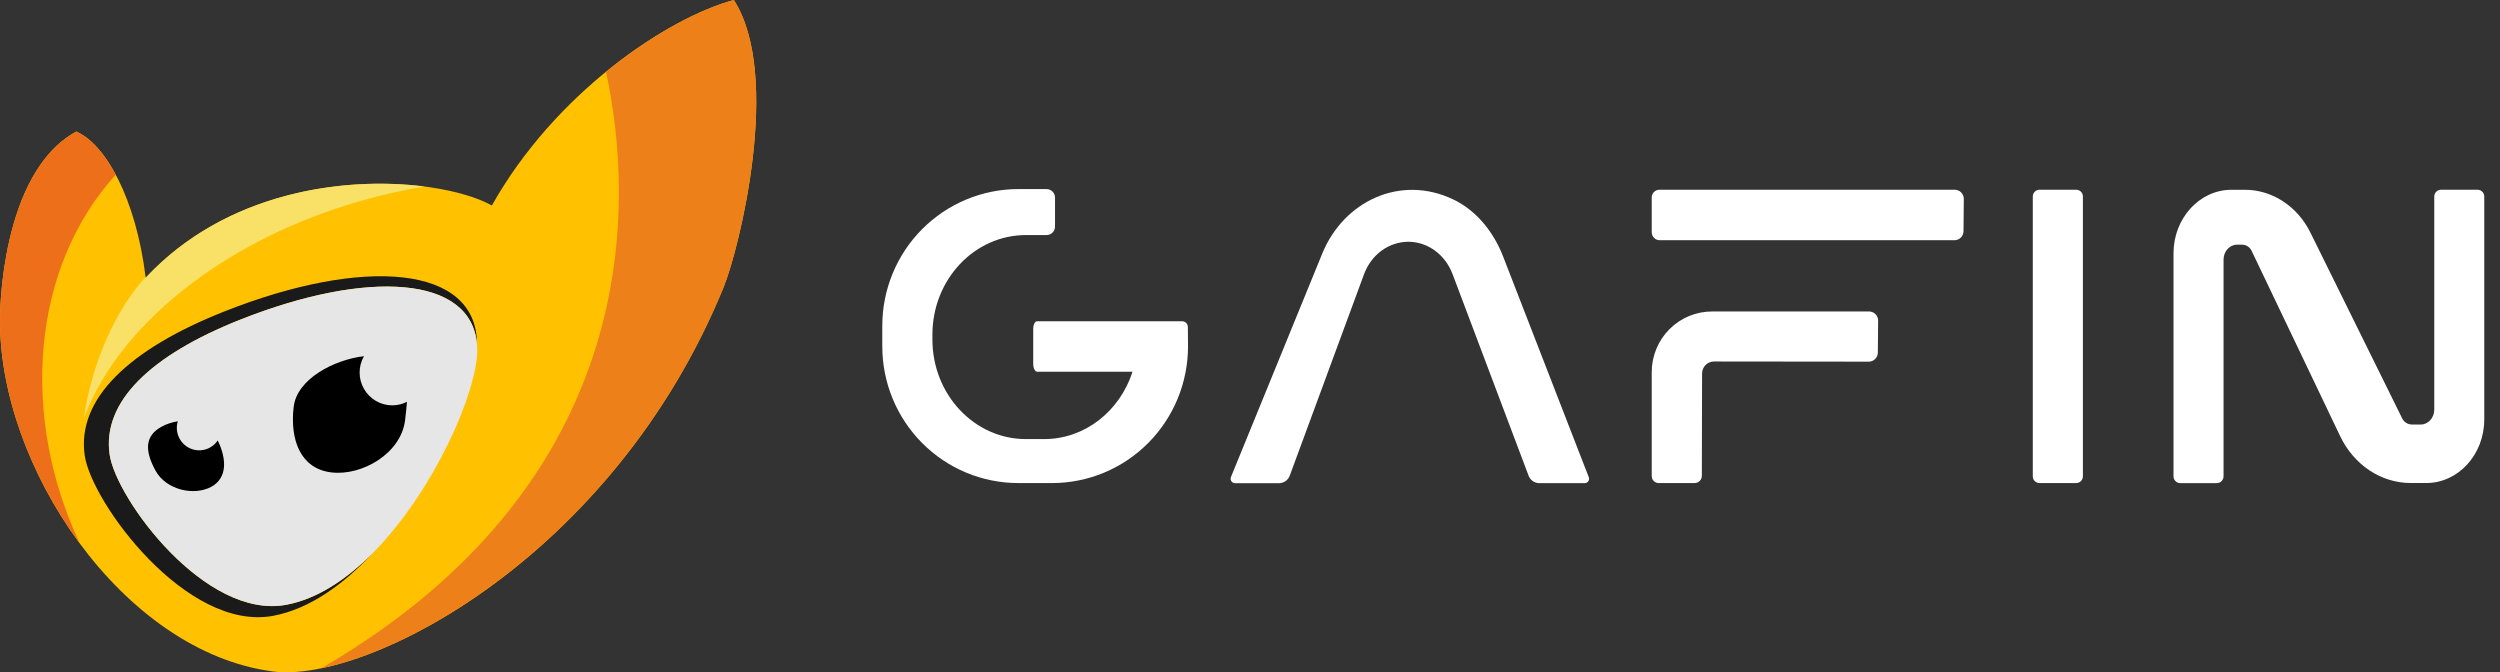<svg width="119" height="32" viewBox="0 0 119 32" fill="none" xmlns="http://www.w3.org/2000/svg">
<rect x="0" y="0" width="119" height="32" fill="#333333" stroke="none"/>
<path d="M0.002 15.061C-0.126 22.144 5.825 31.042 13.005 31.963C17.475 32.535 29.196 26.538 34.448 13.656C35.187 11.845 37.243 3.584 34.93 0C31.721 0.87 26.401 4.455 23.413 9.782C20.813 8.329 12.186 7.597 6.934 13.221C6.48 9.465 5.029 6.864 3.632 6.263C0.002 8.233 0.002 15.061 0.002 15.061Z" fill="#FFC100"/>
<path d="M5.217 21.634C4.855 19.119 7.182 16.902 11.436 15.216C17.467 12.822 22.451 13.106 22.705 16.406C22.705 16.399 22.705 16.392 22.705 16.386C22.705 12.596 17.275 12.21 10.669 14.829C6.128 16.629 3.646 18.995 4.032 21.68C4.357 23.929 8.893 30.087 13.008 29.312C14.716 28.991 16.331 27.843 17.735 26.332C16.497 27.579 15.1 28.512 13.629 28.788C9.773 29.513 5.52 23.742 5.217 21.634Z" fill="#1A1A1A"/>
<path d="M22.707 16.405C22.453 13.105 17.47 12.824 11.439 15.215C7.184 16.901 4.857 19.119 5.219 21.633C5.522 23.741 9.774 29.512 13.632 28.786C15.102 28.509 16.5 27.577 17.738 26.33C20.677 23.368 22.716 18.631 22.716 16.672C22.716 16.58 22.712 16.492 22.707 16.405Z" fill="#E6E6E6"/>
<path d="M34.93 0C33.263 0.453 31.028 1.637 28.846 3.416C30.136 9.378 30.84 22.789 15.285 31.813C20.646 30.711 29.934 24.725 34.451 13.656C35.187 11.845 37.243 3.584 34.93 0Z" fill="#EE8019"/>
<path d="M5.51 8.313C4.942 7.254 4.281 6.543 3.631 6.263C0.002 8.233 0.002 15.061 0.002 15.061C-0.062 18.621 1.409 22.64 3.801 25.873C0.973 19.886 1.452 12.782 5.51 8.313Z" fill="#EE6F19"/>
<path d="M18.671 19.294C18.399 19.294 18.131 19.222 17.895 19.085C17.659 18.948 17.463 18.751 17.327 18.515C17.19 18.277 17.118 18.009 17.118 17.735C17.117 17.461 17.189 17.192 17.324 16.955C15.894 17.122 14.134 18.043 13.979 19.365C13.793 20.95 14.31 22.313 15.775 22.487C17.24 22.66 19.097 21.578 19.283 19.993C19.319 19.692 19.351 19.401 19.371 19.127C19.154 19.237 18.914 19.294 18.671 19.294Z" fill="black"/>
<path d="M10.363 20.966C10.22 21.178 10.006 21.332 9.76 21.398C9.514 21.465 9.252 21.441 9.022 21.331C8.792 21.22 8.61 21.031 8.507 20.796C8.405 20.562 8.389 20.298 8.464 20.053C8.193 20.094 7.931 20.181 7.69 20.311C6.894 20.747 6.883 21.447 7.4 22.397C7.918 23.346 9.264 23.608 10.06 23.17C10.813 22.756 10.804 21.866 10.363 20.966Z" fill="black"/>
<path d="M20.196 8.877C16.422 8.395 10.776 9.107 6.934 13.221C6.934 13.211 6.934 13.2 6.93 13.191C5.51 14.706 4.329 17.383 3.994 19.915C5.777 15.05 11.91 10.29 20.196 8.877Z" fill="#F9E066"/>
<path d="M56.55 16.486C56.55 17.341 56.382 18.187 56.057 18.977C55.731 19.766 55.254 20.484 54.653 21.088C54.052 21.692 53.338 22.172 52.552 22.499C51.766 22.826 50.924 22.994 50.074 22.994H48.473C46.755 22.994 45.108 22.309 43.894 21.088C42.679 19.867 41.997 18.212 41.997 16.486V15.51C41.997 14.655 42.164 13.809 42.49 13.019C42.815 12.229 43.292 11.511 43.894 10.907C44.495 10.303 45.209 9.823 45.995 9.496C46.781 9.169 47.623 9 48.474 9H49.814C49.867 9 49.92 9.011 49.969 9.031C50.019 9.051 50.063 9.081 50.101 9.119C50.138 9.157 50.168 9.201 50.189 9.251C50.209 9.3 50.219 9.353 50.219 9.406V10.782C50.219 10.836 50.209 10.889 50.189 10.938C50.168 10.987 50.138 11.032 50.101 11.07C50.063 11.108 50.019 11.137 49.969 11.158C49.92 11.178 49.867 11.189 49.814 11.189H48.836C46.377 11.189 44.383 13.31 44.383 15.928V16.162C44.383 18.779 46.377 20.901 48.836 20.901H49.698C51.653 20.901 53.309 19.559 53.908 17.694H49.37C49.266 17.694 49.181 17.524 49.181 17.313V15.659C49.181 15.456 49.263 15.291 49.364 15.291H56.268C56.34 15.291 56.409 15.32 56.461 15.371C56.512 15.422 56.541 15.492 56.542 15.564L56.55 16.486Z" fill="white"/>
<path d="M75.445 22.998H73.261C73.149 22.995 73.041 22.959 72.95 22.892C72.86 22.826 72.792 22.733 72.755 22.627L69.142 13.047C68.789 12.12 67.972 11.516 67.052 11.508C66.1 11.508 65.271 12.12 64.923 13.065L61.398 22.625C61.362 22.732 61.294 22.826 61.203 22.893C61.112 22.96 61.003 22.997 60.89 23H58.773C58.739 22.997 58.706 22.987 58.677 22.969C58.648 22.951 58.624 22.926 58.606 22.896C58.589 22.867 58.579 22.834 58.577 22.799C58.576 22.765 58.582 22.731 58.596 22.7L62.941 12.066C63.956 9.582 66.655 8.289 69.177 9.494C70.26 10.012 71.087 11.018 71.549 12.211L75.62 22.701C75.634 22.732 75.641 22.766 75.639 22.799C75.637 22.834 75.627 22.866 75.61 22.896C75.593 22.925 75.569 22.949 75.54 22.967C75.511 22.985 75.478 22.996 75.445 22.998Z" fill="white"/>
<path d="M93.477 9.472C93.477 9.983 93.468 10.494 93.463 11.005C93.462 11.12 93.416 11.229 93.335 11.309C93.254 11.39 93.145 11.435 93.031 11.435H79.002C78.901 11.435 78.805 11.395 78.734 11.324C78.663 11.252 78.623 11.155 78.622 11.054V9.399C78.622 9.301 78.661 9.208 78.73 9.139C78.798 9.07 78.891 9.031 78.989 9.031H93.043C93.101 9.031 93.157 9.042 93.21 9.065C93.263 9.087 93.311 9.119 93.351 9.16C93.392 9.201 93.424 9.25 93.445 9.303C93.466 9.357 93.477 9.414 93.477 9.472ZM89.399 15.267C89.395 15.773 89.39 16.279 89.385 16.786C89.383 16.901 89.337 17.01 89.256 17.09C89.175 17.171 89.066 17.215 88.953 17.215L81.588 17.207C81.513 17.206 81.44 17.221 81.371 17.249C81.302 17.278 81.239 17.32 81.186 17.372C81.134 17.425 81.092 17.488 81.063 17.557C81.034 17.626 81.02 17.7 81.019 17.775L81.008 22.649C81.008 22.74 80.972 22.828 80.907 22.892C80.843 22.957 80.756 22.993 80.665 22.993H78.934C78.847 22.989 78.766 22.95 78.708 22.886C78.65 22.822 78.619 22.737 78.622 22.651V17.713C78.622 16.947 78.925 16.213 79.464 15.671C80.003 15.13 80.733 14.826 81.495 14.826H88.968C89.025 14.826 89.081 14.837 89.134 14.86C89.187 14.882 89.235 14.914 89.275 14.955C89.315 14.996 89.347 15.045 89.368 15.098C89.389 15.152 89.4 15.209 89.399 15.267Z" fill="white"/>
<path d="M99.146 9.366V22.66C99.149 22.745 99.119 22.827 99.062 22.89C99.005 22.953 98.926 22.99 98.841 22.993H97.066C96.981 22.99 96.902 22.953 96.845 22.89C96.787 22.827 96.757 22.745 96.761 22.66V9.366C96.757 9.281 96.787 9.198 96.845 9.136C96.902 9.073 96.981 9.036 97.066 9.032H98.844C98.928 9.036 99.007 9.074 99.063 9.136C99.12 9.199 99.15 9.281 99.146 9.366Z" fill="white"/>
<path d="M118.251 9.369V19.964C118.251 21.637 117.015 22.992 115.488 22.992H114.754C113.342 22.992 112.048 22.134 111.393 20.763L107.182 11.95C107.142 11.861 107.079 11.785 106.998 11.731C106.917 11.678 106.823 11.648 106.726 11.646H106.486C106.133 11.646 105.841 11.963 105.841 12.356V22.66C105.844 22.745 105.813 22.829 105.756 22.892C105.698 22.955 105.618 22.993 105.533 22.997H103.767C103.682 22.993 103.602 22.956 103.544 22.892C103.486 22.829 103.456 22.746 103.459 22.66V12.061C103.459 10.389 104.695 9.033 106.223 9.033H106.853C108.157 9.033 109.356 9.815 109.976 11.073L114.342 19.911C114.383 19.998 114.448 20.073 114.529 20.125C114.61 20.177 114.704 20.206 114.8 20.207H115.231C115.584 20.207 115.871 19.888 115.871 19.497V9.369C115.867 9.283 115.897 9.2 115.955 9.137C116.013 9.073 116.093 9.036 116.179 9.032H117.948C118.033 9.037 118.112 9.075 118.169 9.138C118.225 9.201 118.255 9.284 118.251 9.369Z" fill="white"/>
</svg>
